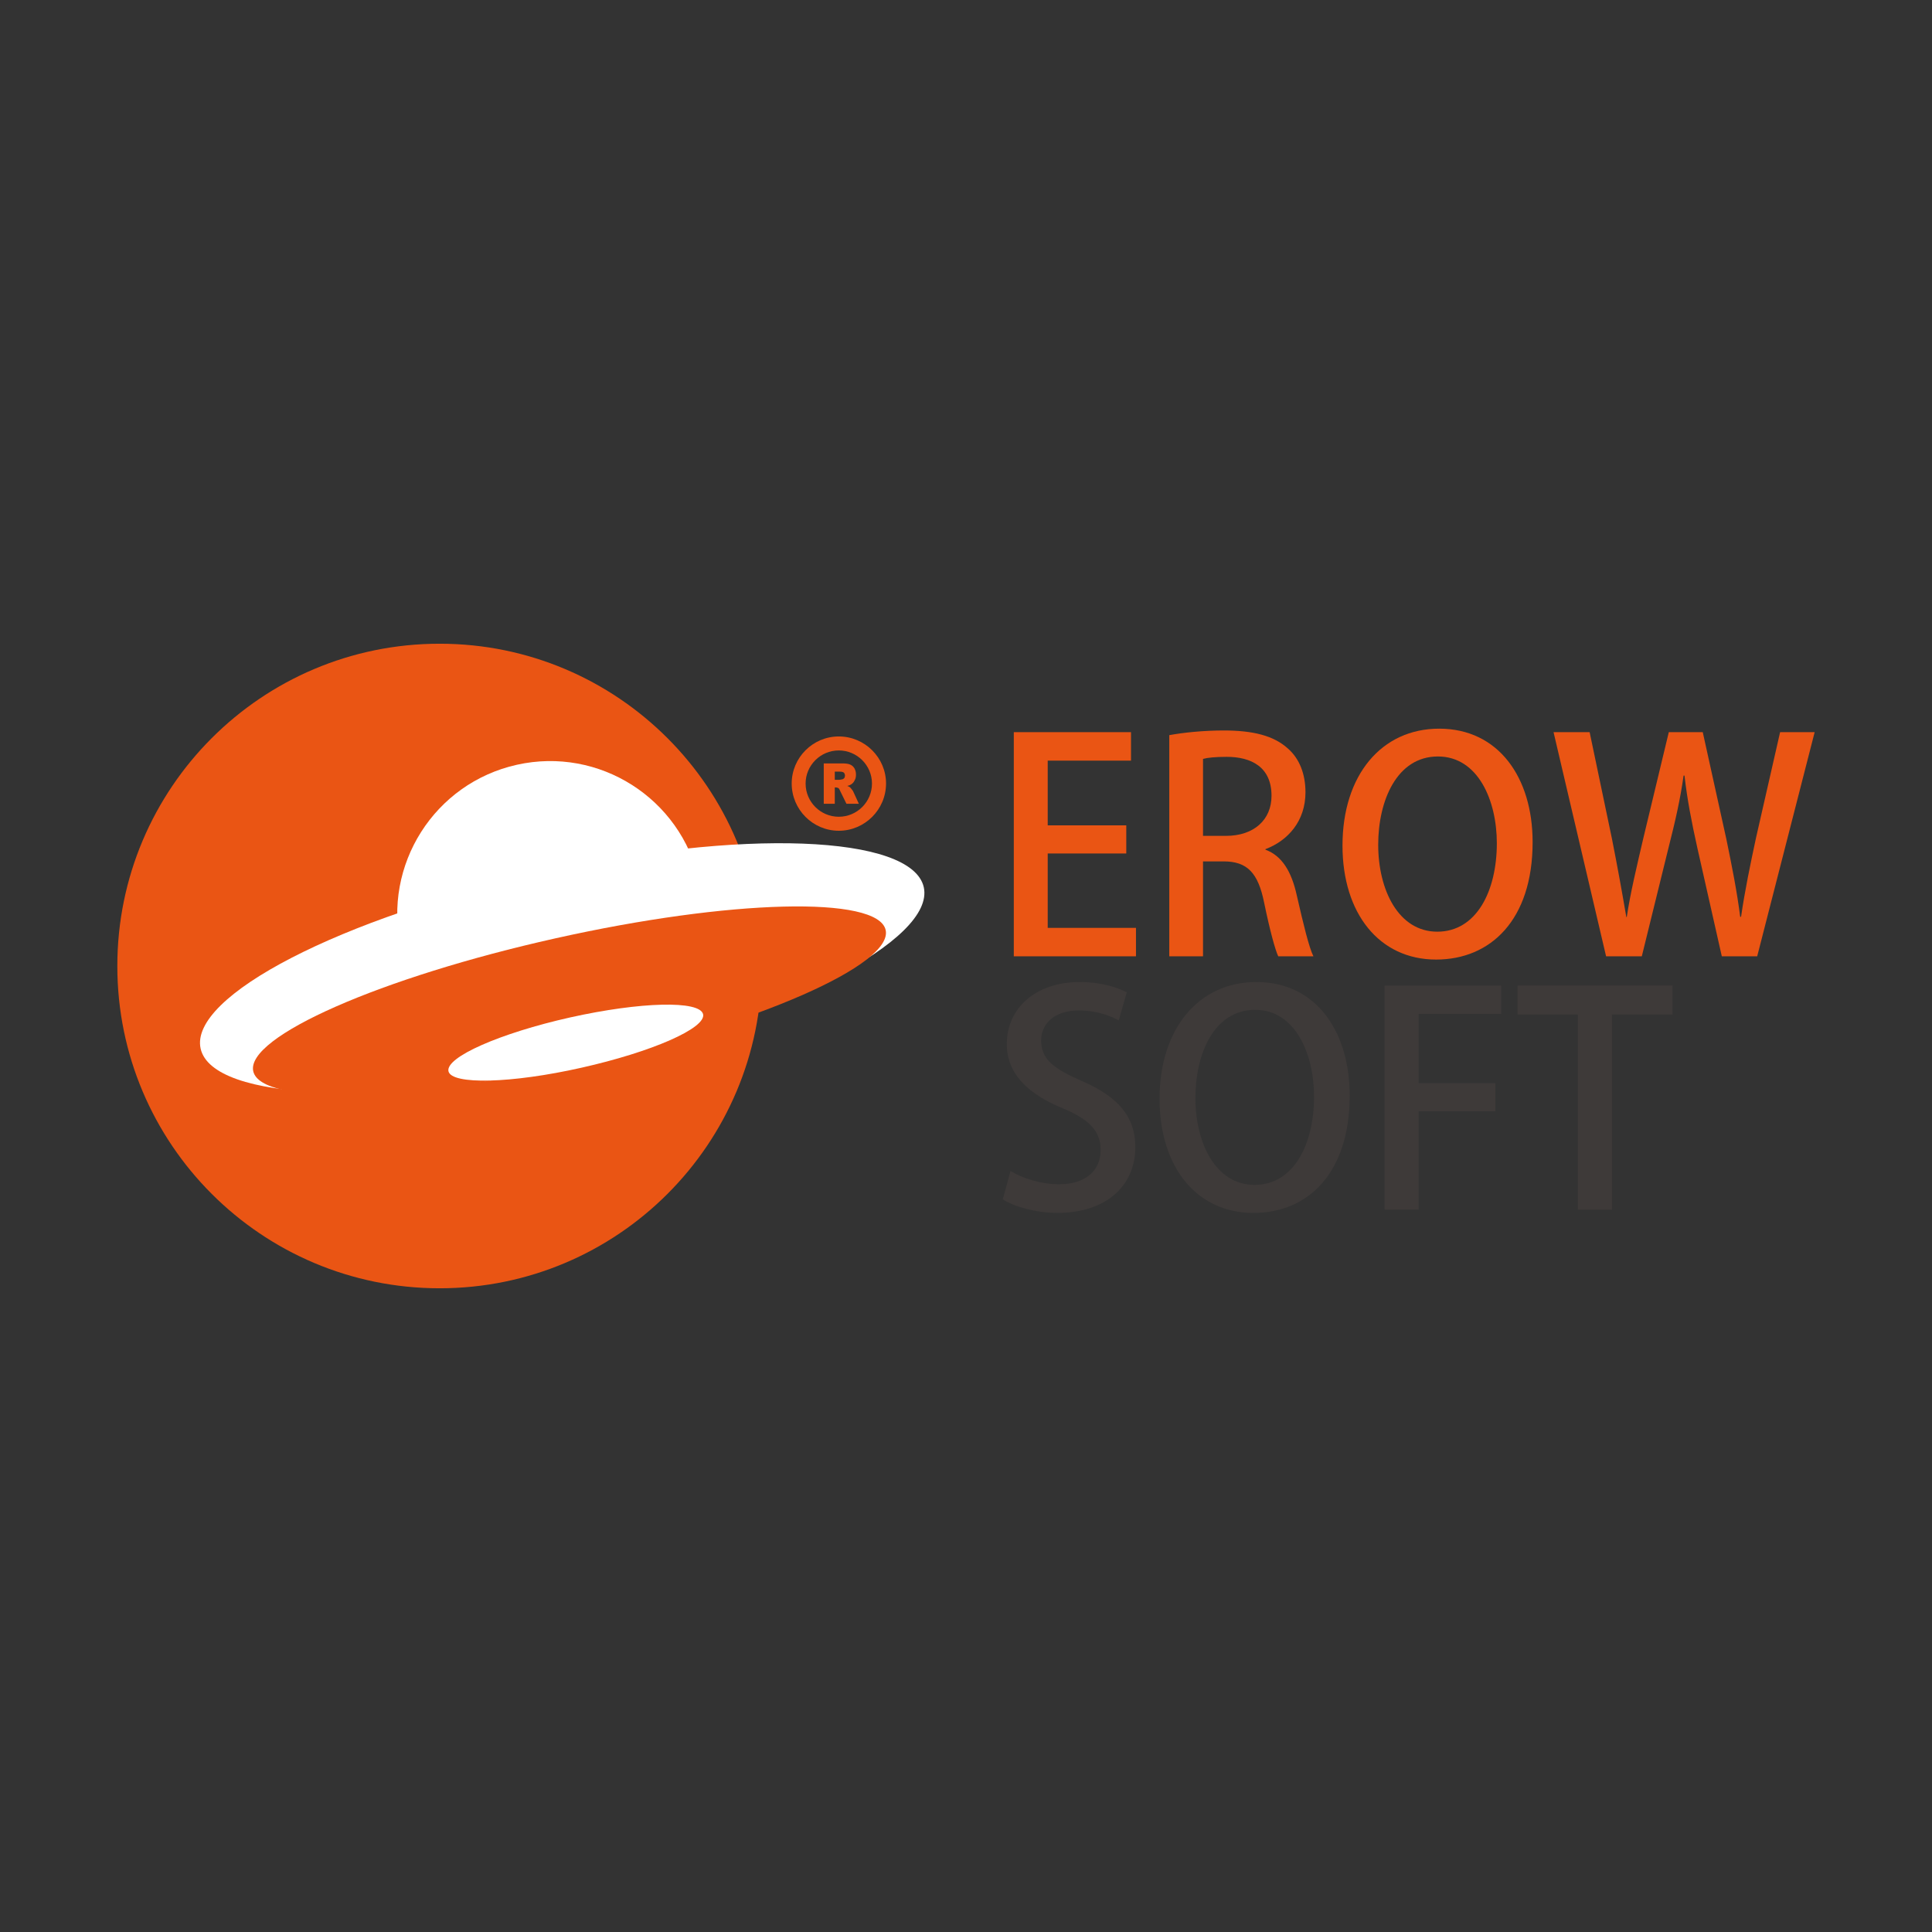 <?xml version="1.0" encoding="utf-8"?>
<!-- Generator: Adobe Illustrator 16.0.0, SVG Export Plug-In . SVG Version: 6.00 Build 0)  -->
<!DOCTYPE svg PUBLIC "-//W3C//DTD SVG 1.1//EN" "http://www.w3.org/Graphics/SVG/1.1/DTD/svg11.dtd">
<svg version="1.1" id="图层_1" xmlns="http://www.w3.org/2000/svg" xmlns:xlink="http://www.w3.org/1999/xlink" x="0px" y="0px"
	 width="96px" height="96px" viewBox="0 0 96 96" enable-background="new 0 0 96 96" xml:space="preserve">
<rect x="0" y="0" width="96" height="96" fill="#333333" stroke="none"/>
<g>
	<path fill="#EA5514" d="M56.446,47.519h-6.071v-11.14h5.824v1.417h-4.139v3.215h3.904v1.399h-3.904v3.695h4.386V47.519z"/>
</g>
<g>
	<path fill="#EA5514" d="M62.878,42.22c0.829,0.305,1.299,1.095,1.558,2.269c0.333,1.458,0.613,2.605,0.827,3.03h-1.748
		c-0.152-0.321-0.418-1.295-0.7-2.663c-0.3-1.488-0.839-2.054-2.017-2.054h-1.021v4.717h-1.676V36.529
		c0.712-0.131,1.705-0.232,2.709-0.232c1.458,0,2.477,0.259,3.175,0.888c0.588,0.507,0.883,1.282,0.883,2.183
		c0,1.426-0.864,2.401-1.989,2.826V42.22z M60.914,41.534c1.396,0,2.267-0.799,2.267-1.993c0-1.439-1.02-1.934-2.229-1.934
		c-0.564,0-0.971,0.043-1.175,0.103v3.824H60.914z"/>
</g>
<g>
	<path fill="#EA5514" d="M76.155,41.844c0,3.867-2.089,5.836-4.794,5.836c-2.836,0-4.653-2.304-4.653-5.664
		c0-3.508,1.946-5.809,4.803-5.809C74.463,36.207,76.155,38.639,76.155,41.844z M68.482,41.973c0,2.256,1.013,4.322,2.935,4.322
		c1.951,0,2.96-2.021,2.96-4.397c0-2.121-0.933-4.309-2.928-4.309C69.403,37.589,68.482,39.792,68.482,41.973z"/>
</g>
<g>
	<path fill="#EA5514" d="M90.17,36.379l-2.856,11.14h-1.758l-1.213-5.374c-0.288-1.295-0.506-2.416-0.641-3.608h-0.045
		c-0.166,1.192-0.419,2.289-0.754,3.608l-1.323,5.374h-1.774l-2.611-11.14h1.793l1.11,5.302c0.271,1.368,0.519,2.738,0.713,3.886
		h0.022c0.178-1.192,0.494-2.499,0.823-3.916l1.266-5.271h1.687l1.17,5.302c0.271,1.311,0.528,2.593,0.69,3.873h0.044
		c0.19-1.313,0.452-2.563,0.741-3.916l1.199-5.259H90.17z"/>
</g>
<g>
	<path fill="#3E3A39" d="M55.589,50.703c-0.365-0.204-1.063-0.494-1.98-0.494c-1.327,0-1.876,0.766-1.876,1.482
		c0,0.951,0.625,1.411,2.033,2.027c1.791,0.784,2.648,1.76,2.648,3.281c0,1.864-1.376,3.269-3.886,3.269
		c-1.049,0-2.153-0.311-2.699-0.676l0.382-1.406c0.601,0.365,1.509,0.659,2.416,0.659c1.329,0,2.063-0.692,2.063-1.699
		c0-0.938-0.56-1.526-1.882-2.076c-1.658-0.674-2.781-1.674-2.781-3.193c0-1.756,1.407-3.081,3.628-3.081
		c1.054,0,1.858,0.266,2.334,0.513L55.589,50.703z"/>
	<path fill="#3E3A39" d="M67.065,54.436c0,3.858-2.074,5.833-4.779,5.833c-2.845,0-4.668-2.299-4.668-5.668
		c0-3.503,1.956-5.805,4.809-5.805C65.379,48.796,67.065,51.228,67.065,54.436z M59.399,54.561c0,2.258,1.019,4.315,2.939,4.315
		c1.952,0,2.957-2.019,2.957-4.386c0-2.123-0.936-4.312-2.922-4.312C60.315,50.179,59.399,52.371,59.399,54.561z"/>
	<path fill="#3E3A39" d="M68.799,60.105V48.972h5.793v1.409h-4.1v3.438h3.812v1.4h-3.812v4.886H68.799z"/>
	<path fill="#3E3A39" d="M83.107,50.411h-3.01v9.694h-1.692v-9.694h-2.997v-1.439h7.699V50.411z"/>
</g>
<path fill="#EA5514" d="M5.83,48.002c0,8.845,7.173,16.012,16.016,16.012c8.841,0,16.009-7.167,16.009-16.012
	c0-8.847-7.168-16.016-16.009-16.016C13.003,31.986,5.83,39.155,5.83,48.002"/>
<path fill="#FFFFFF" d="M19.922,47.067c0.917,4.093,4.974,6.67,9.065,5.753c4.098-0.912,6.666-4.97,5.754-9.061
	c-0.915-4.094-4.968-6.671-9.058-5.758C21.586,38.914,19.01,42.976,19.922,47.067"/>
<path fill="#FFFFFF" d="M9.969,52.104c0.582,2.616,9.102,2.938,19.019,0.717c9.923-2.217,17.491-6.123,16.914-8.736
	c-0.588-2.607-9.097-2.93-19.019-0.711C16.957,45.591,9.389,49.499,9.969,52.104"/>
<path fill="#EA5514" d="M12.584,53.23c0.382,1.711,7.73,1.531,16.403-0.41c8.682-1.939,15.403-4.894,15.021-6.608
	c-0.382-1.712-7.73-1.527-16.403,0.412C18.928,48.562,12.202,51.52,12.584,53.23"/>
<path fill="#FFFFFF" d="M22.284,53.23c0.153,0.679,3.116,0.611,6.604-0.175c3.493-0.782,6.198-1.965,6.049-2.656
	c-0.159-0.698-3.111-0.623-6.608,0.157C24.843,51.338,22.131,52.532,22.284,53.23"/>
<path fill="#EA5514" d="M41.679,41.28c-1.286,0-2.34-1.051-2.34-2.348c0-1.288,1.054-2.338,2.34-2.338
	c1.29,0,2.348,1.05,2.348,2.338C44.026,40.229,42.969,41.28,41.679,41.28 M41.679,37.289c-0.908,0-1.649,0.741-1.649,1.644
	c0,0.913,0.741,1.651,1.649,1.651s1.649-0.738,1.649-1.651C43.328,38.03,42.587,37.289,41.679,37.289"/>
<path fill="#EA5514" d="M40.932,39.938v-2.005h0.908c0.18,0,0.305,0.018,0.388,0.051c0.088,0.034,0.164,0.094,0.223,0.184
	c0.052,0.092,0.082,0.196,0.082,0.322c0,0.112-0.019,0.209-0.069,0.288c-0.037,0.084-0.096,0.149-0.172,0.198
	c-0.043,0.03-0.112,0.06-0.191,0.077c0.067,0.024,0.116,0.05,0.141,0.074c0.021,0.022,0.051,0.053,0.088,0.104
	c0.051,0.058,0.069,0.099,0.079,0.127l0.266,0.58h-0.616l-0.298-0.608c-0.037-0.082-0.062-0.133-0.086-0.162
	c-0.051-0.022-0.086-0.04-0.141-0.04H41.48v0.811H40.932z M41.48,38.747h0.229c0.025,0,0.088-0.011,0.147-0.024
	c0.041-0.009,0.069-0.037,0.1-0.065c0.013-0.035,0.031-0.073,0.031-0.116c0-0.065-0.024-0.114-0.056-0.149
	c-0.041-0.035-0.11-0.051-0.21-0.051H41.48V38.747z"/>
</svg>
